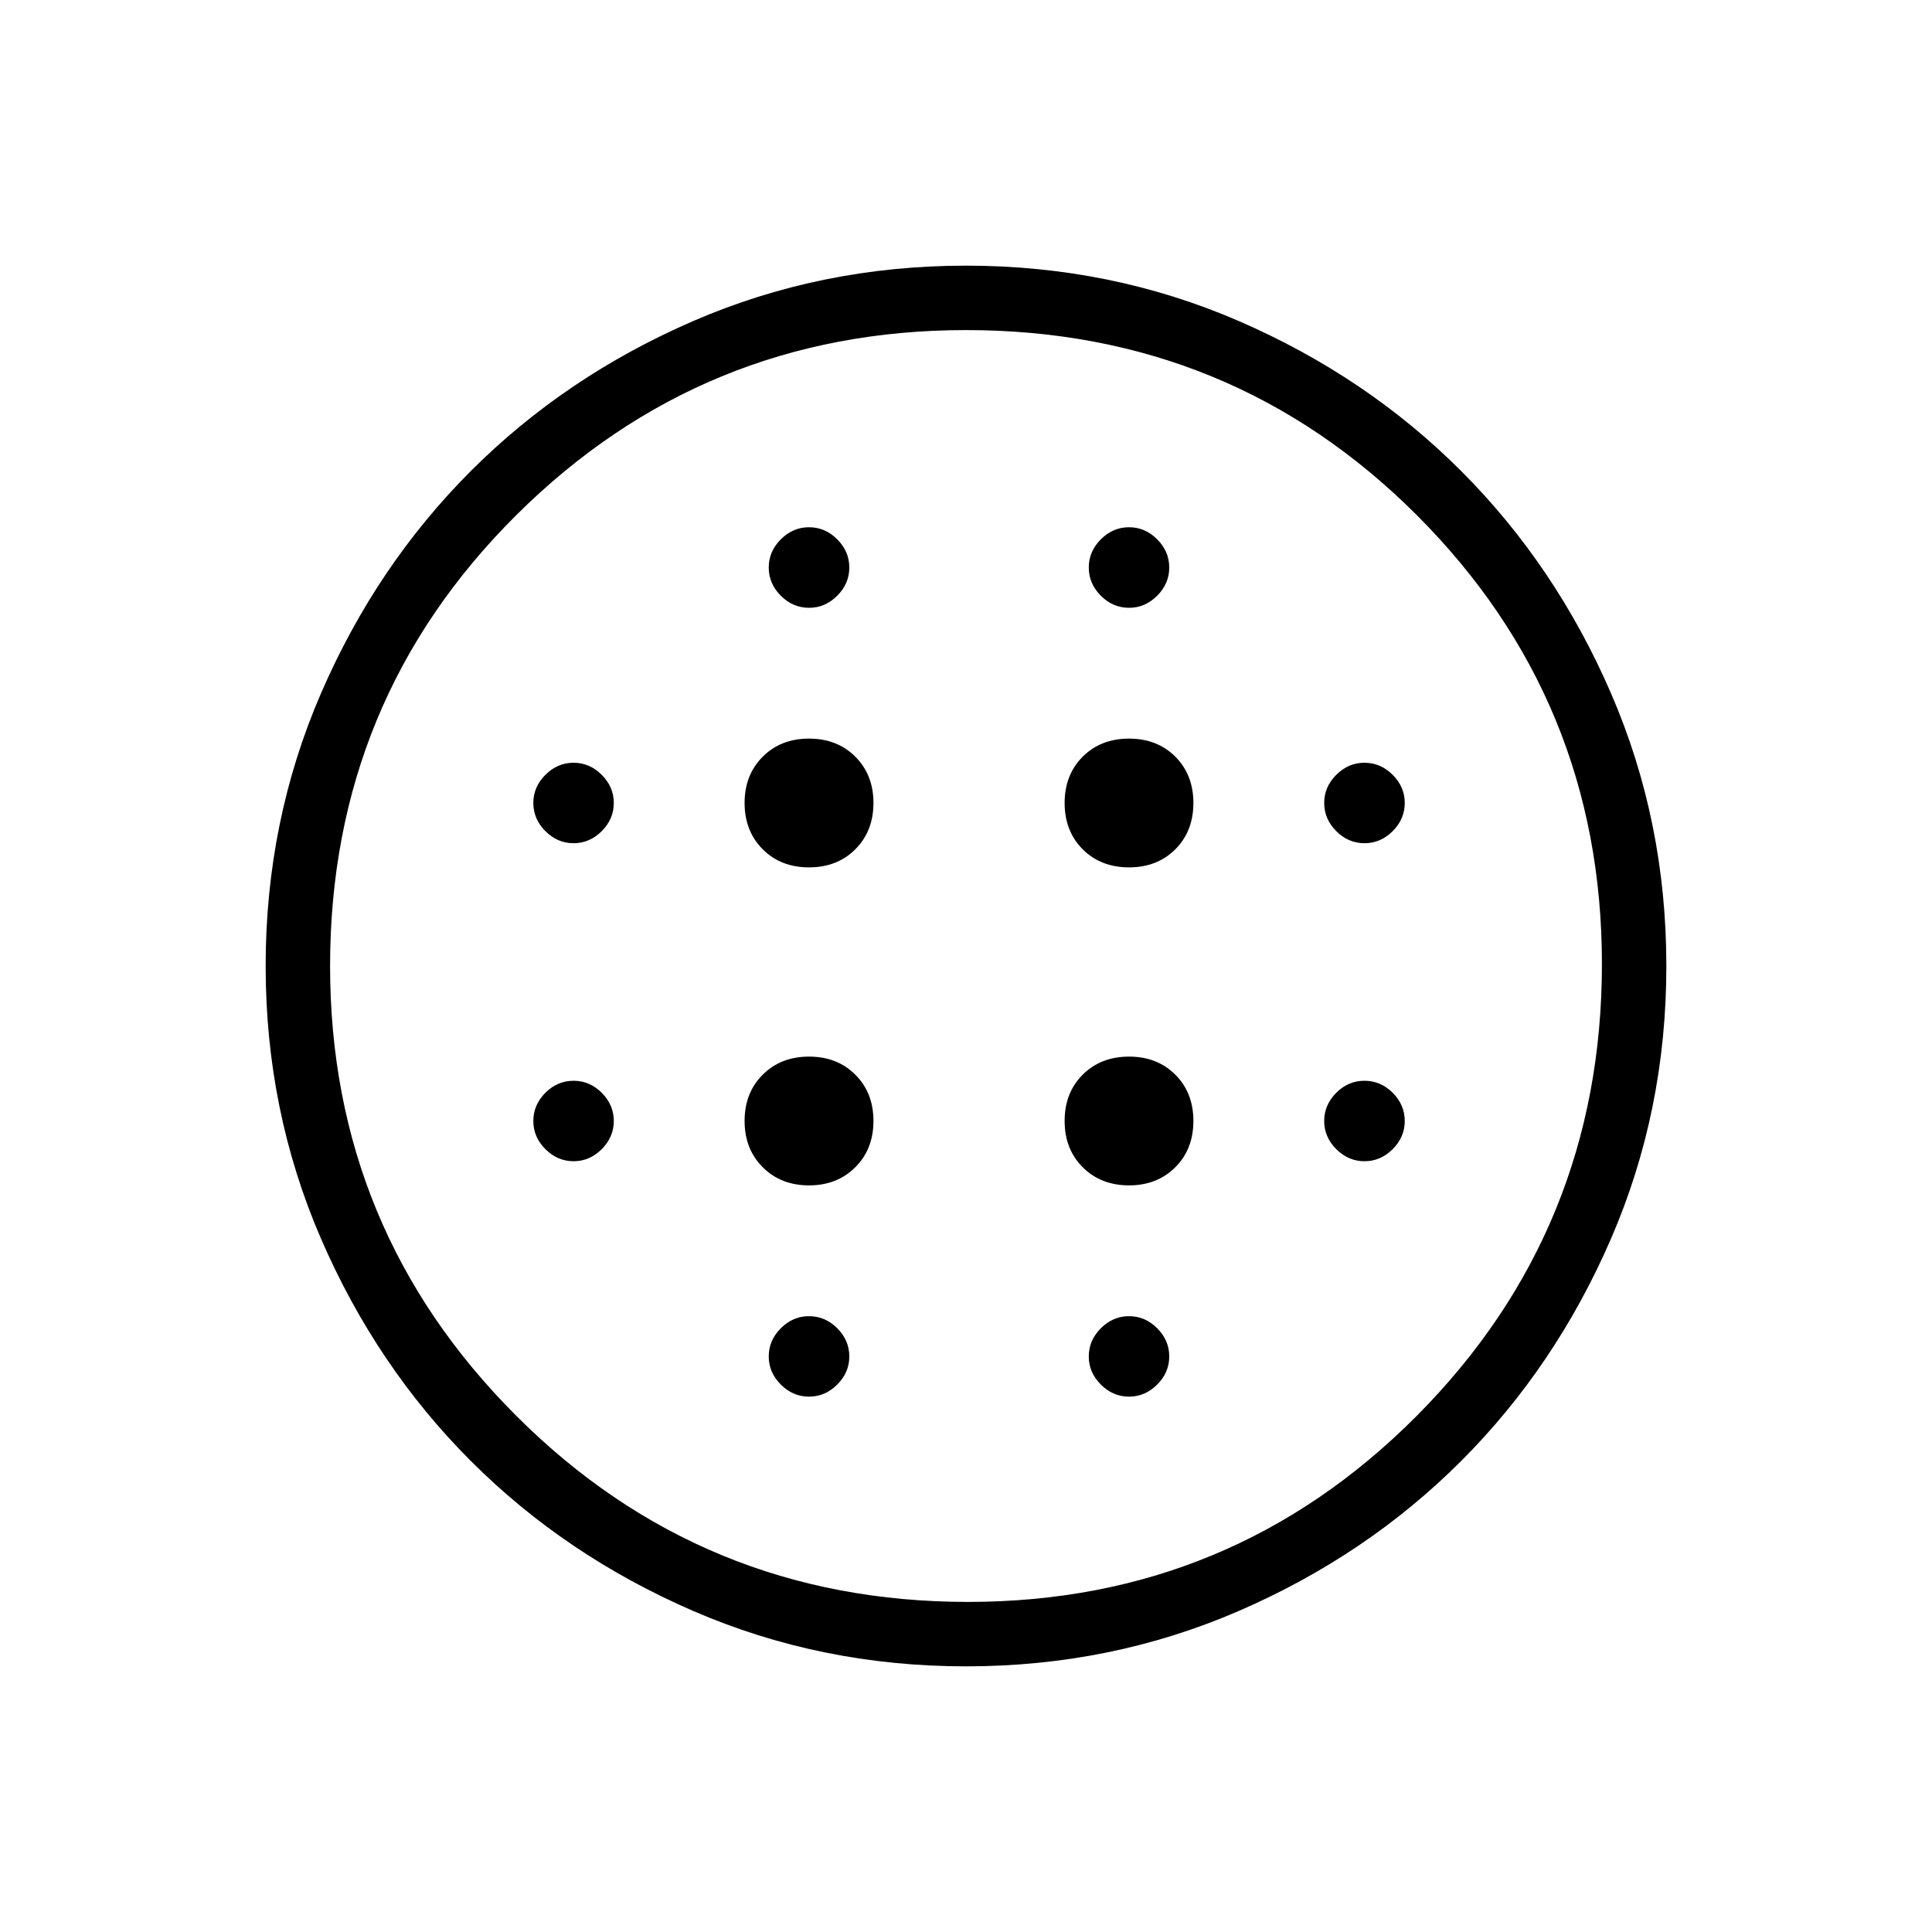 <svg xmlns="http://www.w3.org/2000/svg" height="20" width="20"><path d="M8.375 8.979Q8.667 8.979 8.854 8.792Q9.042 8.604 9.042 8.312Q9.042 8.021 8.854 7.833Q8.667 7.646 8.375 7.646Q8.083 7.646 7.896 7.833Q7.708 8.021 7.708 8.312Q7.708 8.604 7.896 8.792Q8.083 8.979 8.375 8.979ZM8.375 12.271Q8.667 12.271 8.854 12.083Q9.042 11.896 9.042 11.604Q9.042 11.312 8.854 11.125Q8.667 10.938 8.375 10.938Q8.083 10.938 7.896 11.125Q7.708 11.312 7.708 11.604Q7.708 11.896 7.896 12.083Q8.083 12.271 8.375 12.271ZM5.938 8.729Q6.104 8.729 6.229 8.604Q6.354 8.479 6.354 8.312Q6.354 8.146 6.229 8.021Q6.104 7.896 5.938 7.896Q5.771 7.896 5.646 8.021Q5.521 8.146 5.521 8.312Q5.521 8.479 5.646 8.604Q5.771 8.729 5.938 8.729ZM8.375 14.458Q8.542 14.458 8.667 14.333Q8.792 14.208 8.792 14.042Q8.792 13.875 8.667 13.75Q8.542 13.625 8.375 13.625Q8.208 13.625 8.083 13.75Q7.958 13.875 7.958 14.042Q7.958 14.208 8.083 14.333Q8.208 14.458 8.375 14.458ZM5.938 12.021Q6.104 12.021 6.229 11.896Q6.354 11.771 6.354 11.604Q6.354 11.438 6.229 11.312Q6.104 11.188 5.938 11.188Q5.771 11.188 5.646 11.312Q5.521 11.438 5.521 11.604Q5.521 11.771 5.646 11.896Q5.771 12.021 5.938 12.021ZM8.375 6.292Q8.542 6.292 8.667 6.167Q8.792 6.042 8.792 5.875Q8.792 5.708 8.667 5.583Q8.542 5.458 8.375 5.458Q8.208 5.458 8.083 5.583Q7.958 5.708 7.958 5.875Q7.958 6.042 8.083 6.167Q8.208 6.292 8.375 6.292ZM11.688 8.979Q11.979 8.979 12.167 8.792Q12.354 8.604 12.354 8.312Q12.354 8.021 12.167 7.833Q11.979 7.646 11.688 7.646Q11.396 7.646 11.208 7.833Q11.021 8.021 11.021 8.312Q11.021 8.604 11.208 8.792Q11.396 8.979 11.688 8.979ZM11.688 6.292Q11.854 6.292 11.979 6.167Q12.104 6.042 12.104 5.875Q12.104 5.708 11.979 5.583Q11.854 5.458 11.688 5.458Q11.521 5.458 11.396 5.583Q11.271 5.708 11.271 5.875Q11.271 6.042 11.396 6.167Q11.521 6.292 11.688 6.292ZM14.125 12.021Q14.292 12.021 14.417 11.896Q14.542 11.771 14.542 11.604Q14.542 11.438 14.417 11.312Q14.292 11.188 14.125 11.188Q13.958 11.188 13.833 11.312Q13.708 11.438 13.708 11.604Q13.708 11.771 13.833 11.896Q13.958 12.021 14.125 12.021ZM14.125 8.729Q14.292 8.729 14.417 8.604Q14.542 8.479 14.542 8.312Q14.542 8.146 14.417 8.021Q14.292 7.896 14.125 7.896Q13.958 7.896 13.833 8.021Q13.708 8.146 13.708 8.312Q13.708 8.479 13.833 8.604Q13.958 8.729 14.125 8.729ZM10 17.25Q8.5 17.25 7.177 16.677Q5.854 16.104 4.875 15.125Q3.896 14.146 3.323 12.823Q2.75 11.5 2.75 10Q2.75 8.5 3.323 7.177Q3.896 5.854 4.875 4.875Q5.854 3.896 7.177 3.323Q8.5 2.75 10 2.75Q11.5 2.75 12.823 3.323Q14.146 3.896 15.125 4.875Q16.104 5.854 16.677 7.177Q17.25 8.5 17.25 10Q17.25 11.5 16.677 12.823Q16.104 14.146 15.125 15.125Q14.146 16.104 12.823 16.677Q11.5 17.25 10 17.25ZM10.021 16.583Q12.75 16.583 14.667 14.656Q16.583 12.729 16.583 9.979Q16.583 7.25 14.667 5.333Q12.75 3.417 10 3.417Q7.271 3.417 5.344 5.333Q3.417 7.25 3.417 10Q3.417 12.729 5.344 14.656Q7.271 16.583 10.021 16.583ZM11.688 14.458Q11.854 14.458 11.979 14.333Q12.104 14.208 12.104 14.042Q12.104 13.875 11.979 13.75Q11.854 13.625 11.688 13.625Q11.521 13.625 11.396 13.75Q11.271 13.875 11.271 14.042Q11.271 14.208 11.396 14.333Q11.521 14.458 11.688 14.458ZM11.688 12.271Q11.979 12.271 12.167 12.083Q12.354 11.896 12.354 11.604Q12.354 11.312 12.167 11.125Q11.979 10.938 11.688 10.938Q11.396 10.938 11.208 11.125Q11.021 11.312 11.021 11.604Q11.021 11.896 11.208 12.083Q11.396 12.271 11.688 12.271ZM10 10Q10 10 10 10Q10 10 10 10Q10 10 10 10Q10 10 10 10Q10 10 10 10Q10 10 10 10Q10 10 10 10Q10 10 10 10Z"/></svg>